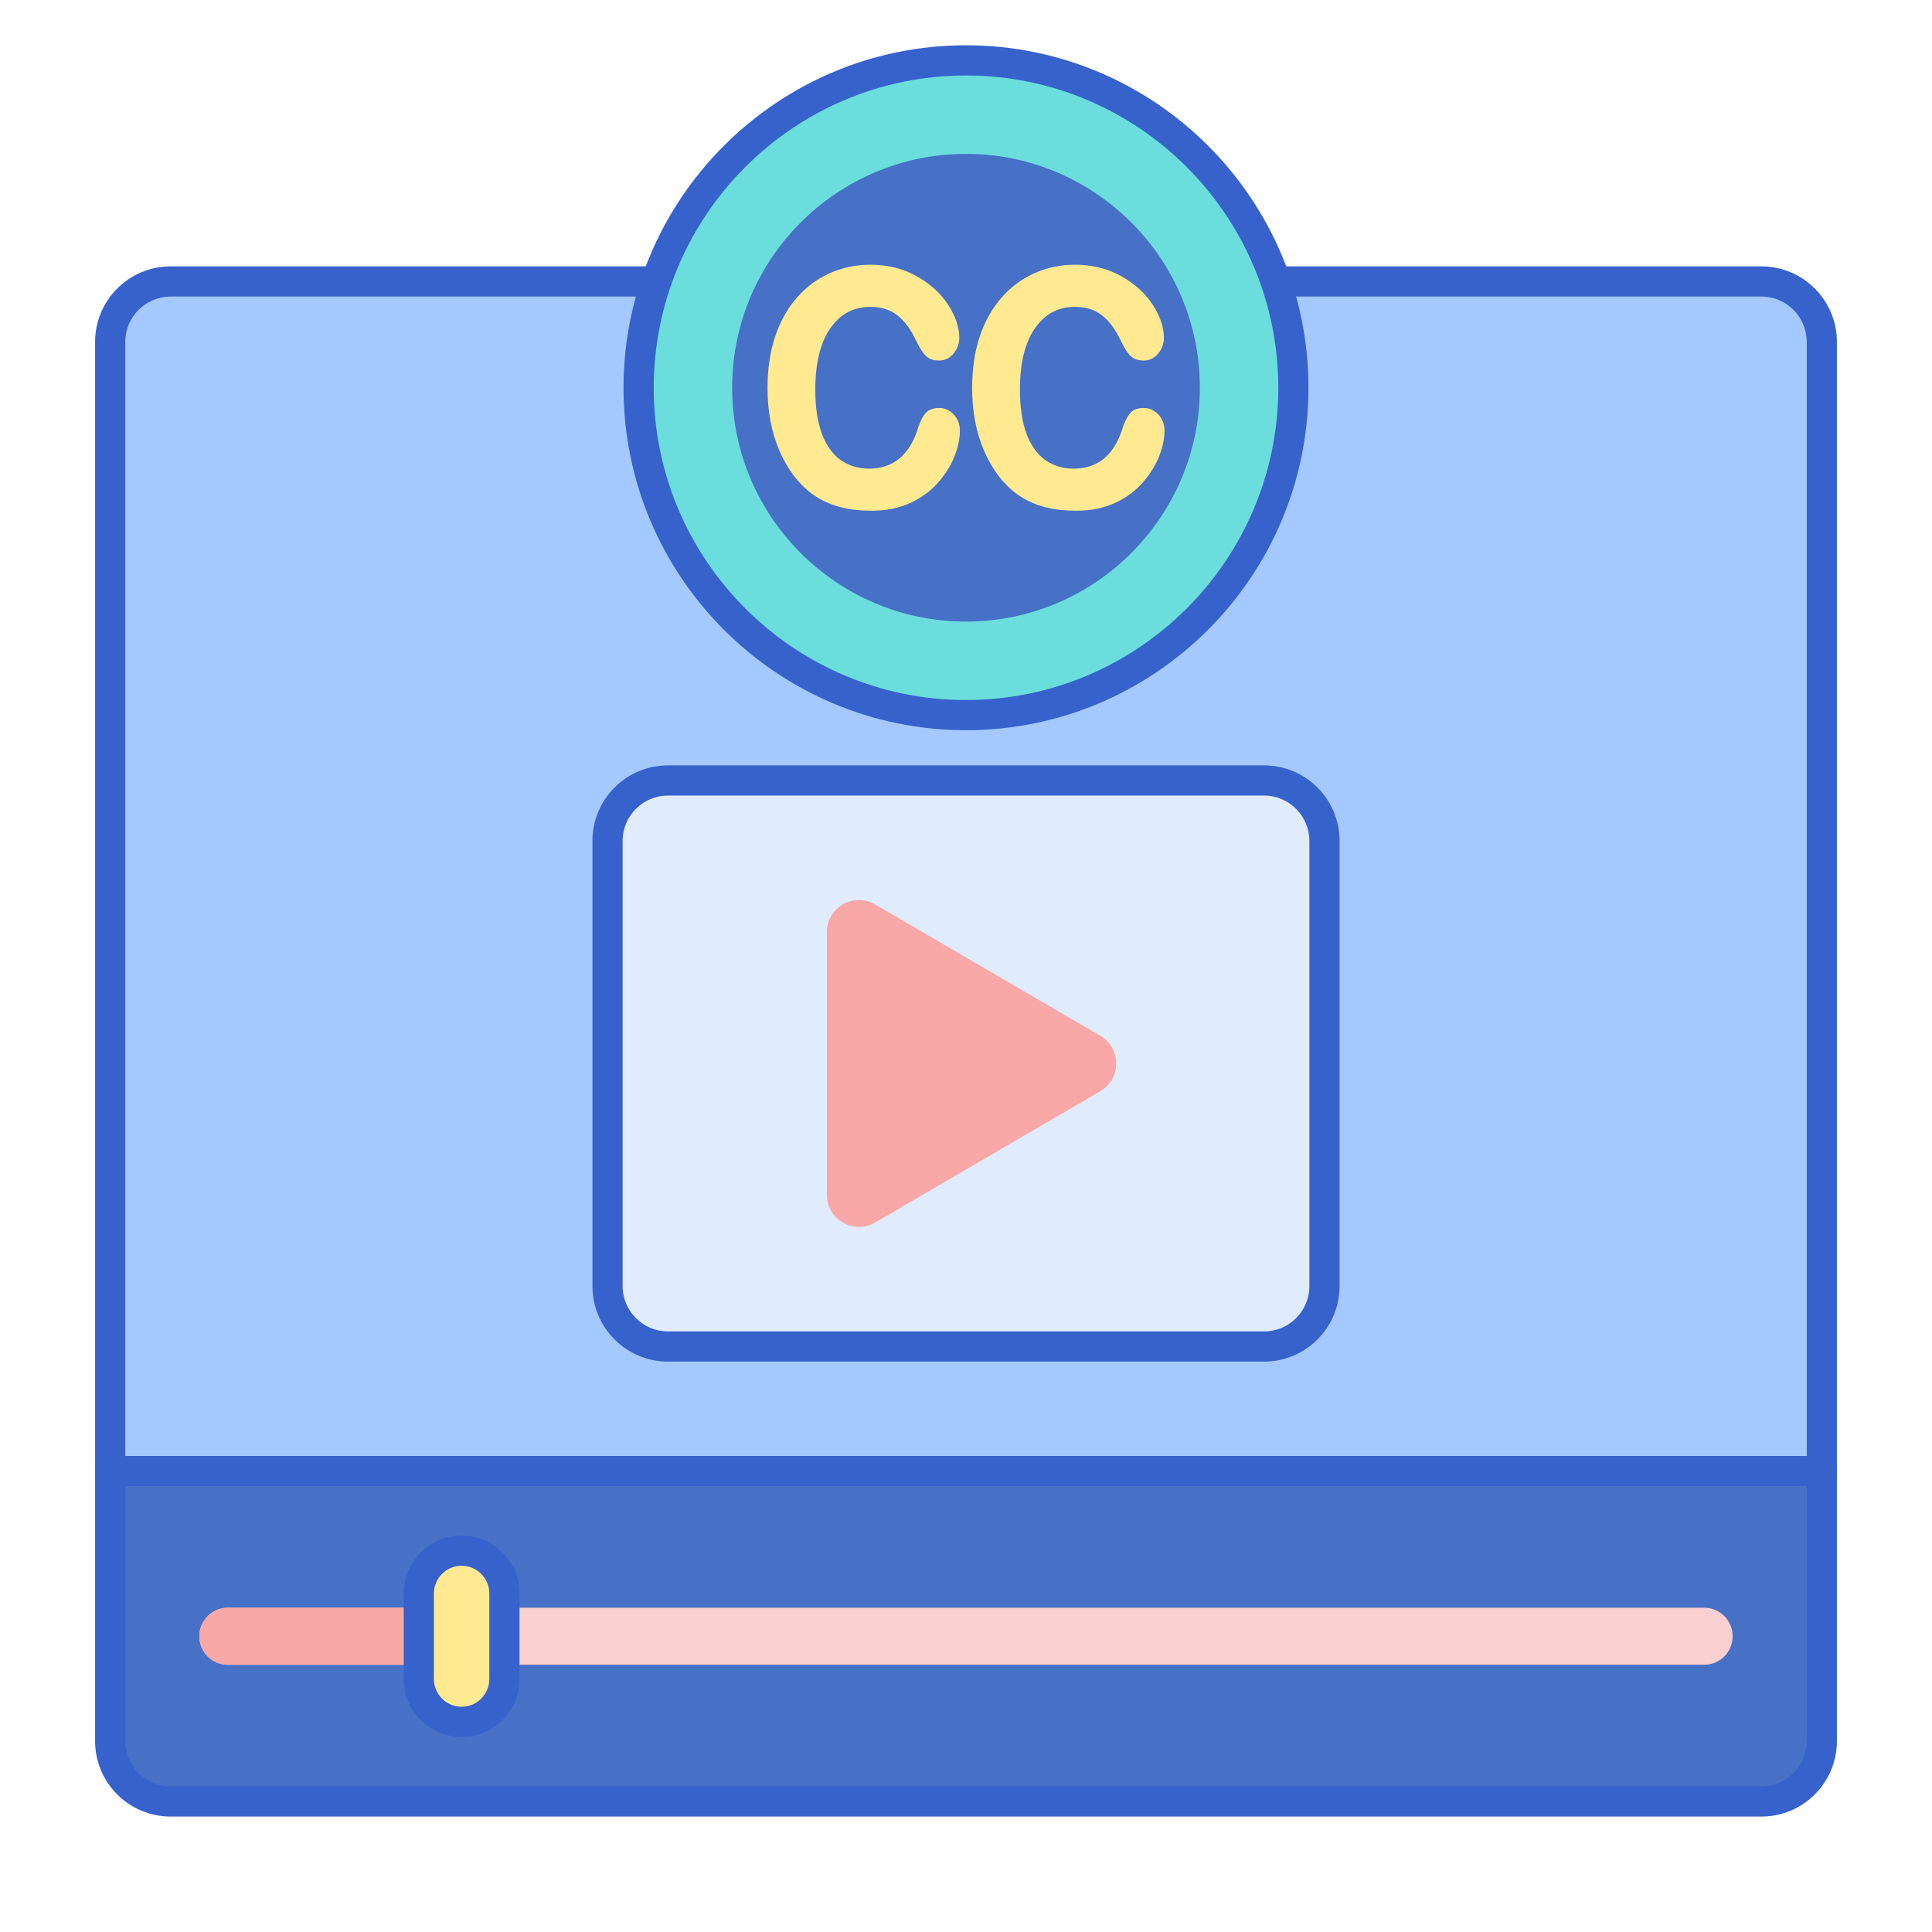<svg id="Layer_1" enable-background="new 0 0 256 256" height="512" viewBox="0 0 256 256" width="512" xmlns="http://www.w3.org/2000/svg"><path d="m241.4 194.918h-226.8v-149.621c0-4.418 3.582-8 8-8h210.8c4.418 0 8 3.582 8 8z" fill="#a4c9ff"/><path d="m241.4 196.919h-226.8c-1.104 0-2-.896-2-2v-149.622c0-5.514 4.486-10 10-10h210.8c5.514 0 10 4.486 10 10v149.622c0 1.104-.896 2-2 2zm-224.8-4h222.8v-147.622c0-3.309-2.691-6-6-6h-210.8c-3.309 0-6 2.691-6 6z" fill="#3762cc"/><path d="m241.4 194.918h-226.8v35.785c0 4.418 3.582 8 8 8h210.8c4.418 0 8-3.582 8-8z" fill="#4671c6"/><path d="m225.808 220.591h-195.616c-2.088 0-3.78-1.692-3.78-3.78 0-2.088 1.692-3.78 3.78-3.78h195.615c2.088 0 3.78 1.692 3.78 3.78 0 2.088-1.692 3.78-3.779 3.78z" fill="#f9cfcf"/><path d="m61.166 213.031h-30.973c-2.088 0-3.78 1.692-3.78 3.78s1.692 3.78 3.78 3.78h30.974v-7.56z" fill="#f9a7a7"/><path d="m61.166 228.151c-3.131 0-5.67-2.539-5.67-5.67v-11.34c0-3.131 2.539-5.67 5.67-5.67 3.131 0 5.67 2.539 5.67 5.67v11.34c0 3.131-2.538 5.67-5.67 5.67z" fill="#ffea92"/><path d="m61.166 230.151c-4.229 0-7.67-3.441-7.67-7.671v-11.34c0-4.229 3.441-7.67 7.67-7.67s7.67 3.44 7.67 7.67v11.34c0 4.23-3.441 7.671-7.67 7.671zm0-22.68c-2.023 0-3.67 1.646-3.67 3.67v11.34c0 2.024 1.646 3.671 3.67 3.671s3.67-1.646 3.67-3.671v-11.34c0-2.024-1.647-3.67-3.67-3.67z" fill="#3762cc"/><path d="m233.4 240.703h-210.8c-5.514 0-10-4.486-10-10v-35.784c0-1.104.896-2 2-2h226.8c1.104 0 2 .896 2 2v35.784c0 5.514-4.486 10-10 10zm-216.8-43.784v33.784c0 3.309 2.691 6 6 6h210.8c3.309 0 6-2.691 6-6v-33.784z" fill="#3762cc"/><path d="m167.5 178.418h-79c-4.418 0-8-3.582-8-8v-59c0-4.418 3.582-8 8-8h79c4.418 0 8 3.582 8 8v59c0 4.419-3.582 8-8 8z" fill="#e0ebfc"/><path d="m109.564 123.516v34.805c0 3.282 3.56 5.327 6.395 3.673l29.833-17.402c2.813-1.641 2.813-5.706 0-7.346l-29.833-17.402c-2.835-1.655-6.395.39-6.395 3.672z" fill="#f9a7a7"/><circle cx="128" cy="51.379" fill="#6bdddd" r="43.379"/><path d="m128 82.366c-17.087 0-30.988-13.901-30.988-30.987s13.901-30.988 30.988-30.988c17.086 0 30.987 13.901 30.987 30.987s-13.901 30.988-30.987 30.988z" fill="#4671c6"/><path d="m128 96.757c-25.022 0-45.378-20.356-45.378-45.378 0-25.023 20.356-45.379 45.378-45.379s45.378 20.356 45.378 45.379c0 25.021-20.356 45.378-45.378 45.378zm0-86.757c-22.816 0-41.378 18.563-41.378 41.379 0 22.815 18.563 41.378 41.378 41.378s41.378-18.563 41.378-41.378c0-22.816-18.562-41.379-41.378-41.379z" fill="#3762cc"/><path d="m124.431 54.056c-.888 0-1.547.302-1.96.898-.372.54-.687 1.239-.933 2.072-.551 1.667-1.373 2.944-2.444 3.796-1.063.846-2.387 1.275-3.936 1.275-1.427 0-2.688-.379-3.75-1.127-1.062-.749-1.897-1.906-2.482-3.439-.593-1.558-.895-3.542-.895-5.899 0-3.522.677-6.27 2.011-8.165 1.331-1.889 3.066-2.807 5.306-2.807 1.386 0 2.564.363 3.502 1.078.954.728 1.799 1.849 2.511 3.332.462.966.875 1.633 1.262 2.041.419.439 1.04.662 1.845.662.738 0 1.373-.313 1.887-.931.501-.602.755-1.306.755-2.093 0-1.359-.49-2.816-1.456-4.33-.963-1.505-2.363-2.785-4.161-3.803-1.801-1.021-3.881-1.538-6.184-1.538-1.889 0-3.692.378-5.359 1.124-1.668.745-3.145 1.847-4.388 3.273-1.24 1.427-2.205 3.162-2.867 5.158-.661 1.992-.996 4.274-.996 6.786 0 1.548.133 3.029.396 4.403.263 1.384.664 2.701 1.19 3.916.526 1.217 1.173 2.336 1.923 3.326.84 1.089 1.777 1.981 2.785 2.651 1.005.669 2.141 1.17 3.376 1.487 1.226.314 2.603.474 4.093.474 1.976 0 3.736-.357 5.231-1.063 1.491-.704 2.736-1.636 3.7-2.77.957-1.124 1.669-2.29 2.118-3.464.449-1.177.676-2.289.676-3.305 0-.85-.27-1.571-.803-2.146-.539-.577-1.196-.872-1.953-.872z" fill="#ffea92"/><path d="m153.497 54.933c-.539-.582-1.196-.877-1.953-.877-.888 0-1.547.302-1.96.898-.372.54-.687 1.239-.933 2.072-.551 1.668-1.373 2.944-2.444 3.796-1.063.846-2.387 1.275-3.936 1.275-1.427 0-2.688-.379-3.75-1.127-1.062-.749-1.897-1.906-2.482-3.439-.593-1.558-.895-3.542-.895-5.899 0-3.522.677-6.27 2.012-8.165 1.33-1.889 3.065-2.807 5.305-2.807 1.386 0 2.564.363 3.503 1.078.954.728 1.798 1.849 2.51 3.332.462.966.875 1.633 1.262 2.041.419.439 1.04.662 1.845.662.738 0 1.373-.313 1.887-.931.501-.602.755-1.306.755-2.093 0-1.359-.49-2.816-1.456-4.33-.963-1.505-2.363-2.785-4.161-3.803-1.801-1.021-3.881-1.538-6.184-1.538-1.889 0-3.691.378-5.359 1.124-1.668.745-3.145 1.847-4.388 3.273-1.239 1.426-2.204 3.161-2.867 5.158-.661 1.992-.996 4.274-.996 6.786 0 1.548.133 3.029.396 4.403.263 1.384.664 2.701 1.19 3.916.526 1.217 1.173 2.336 1.923 3.326.84 1.089 1.777 1.981 2.785 2.651 1.005.669 2.141 1.17 3.376 1.487 1.226.314 2.603.474 4.093.474 1.976 0 3.736-.357 5.231-1.063 1.492-.705 2.737-1.637 3.7-2.77.957-1.124 1.669-2.29 2.118-3.464.449-1.177.676-2.289.676-3.305 0-.845-.27-1.567-.803-2.141z" fill="#ffea92"/><path d="m167.5 180.418h-79c-5.514 0-10-4.486-10-10v-59c0-5.514 4.486-10 10-10h79c5.514 0 10 4.486 10 10v59c0 5.514-4.486 10-10 10zm-79-75c-3.309 0-6 2.691-6 6v59c0 3.309 2.691 6 6 6h79c3.309 0 6-2.691 6-6v-59c0-3.309-2.691-6-6-6z" fill="#3762cc"/></svg>